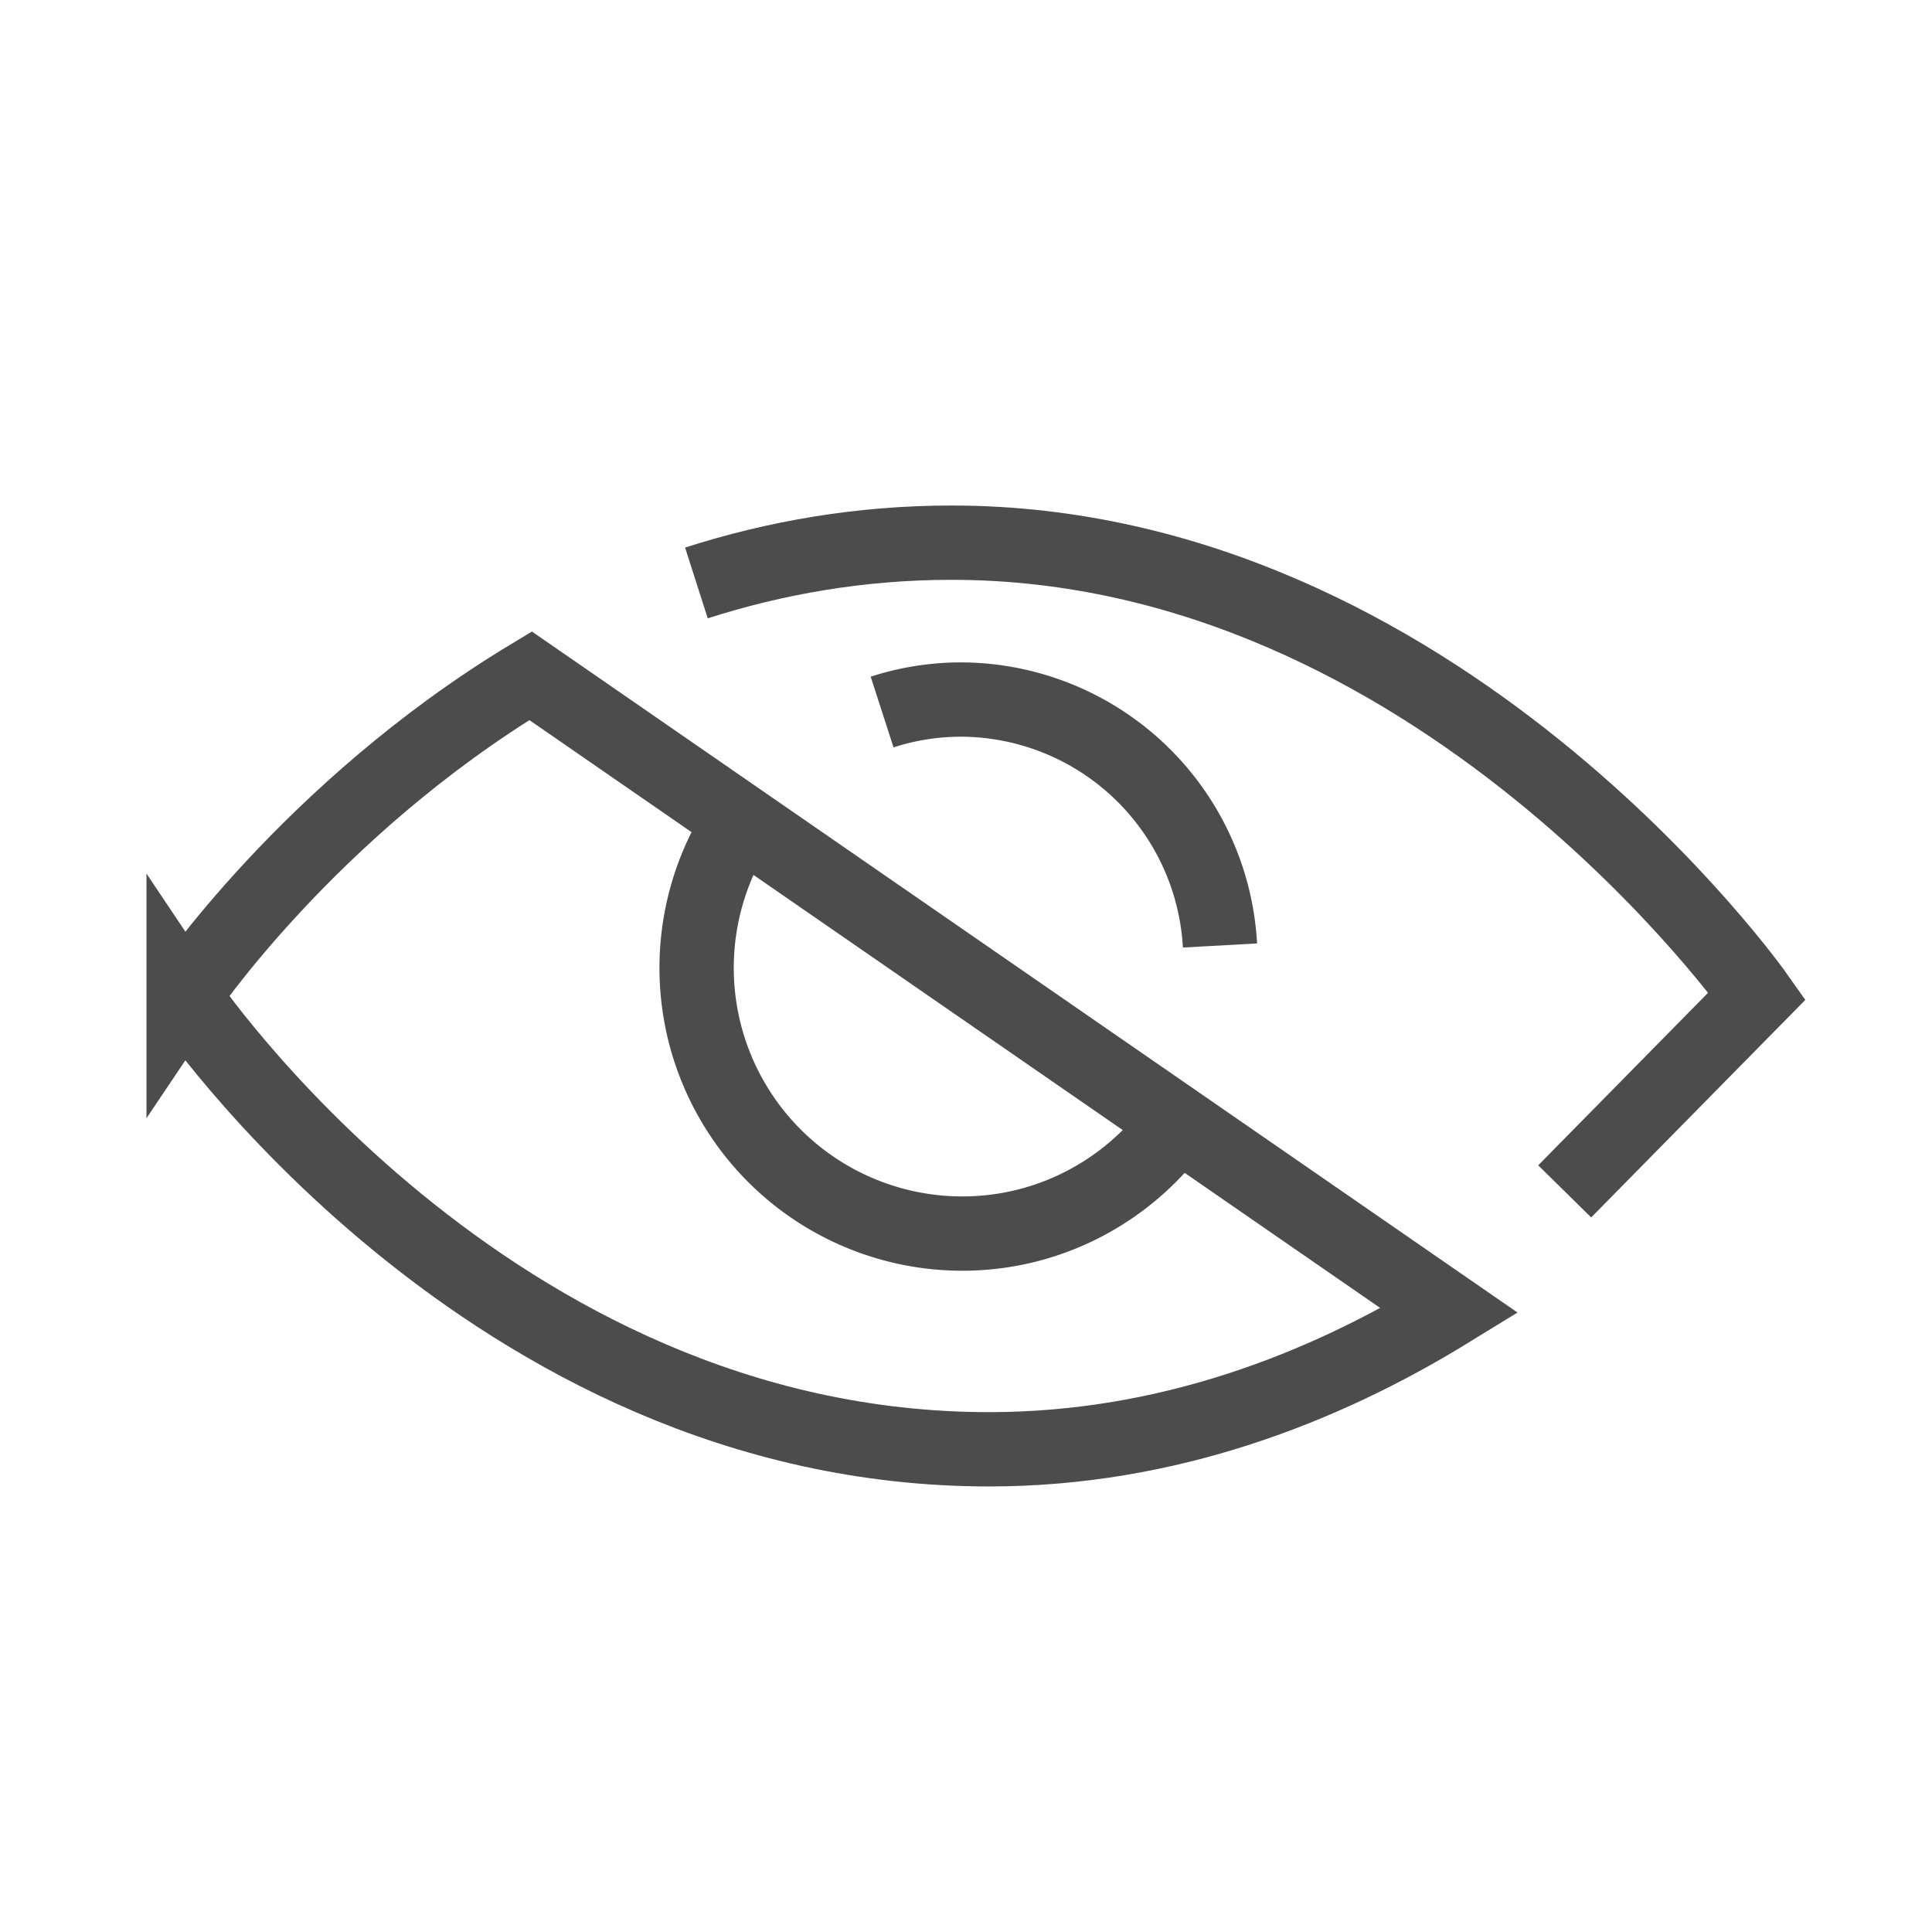 <svg xmlns="http://www.w3.org/2000/svg" width="26" height="26"><g fill="none" fill-rule="evenodd"><path d="M0 0h26v26H0z"/><g stroke="#4C4C4C"><path d="M2.471 13.403s4.081 6.101 10.839 6.101c2.404 0 4.502-.823 6.197-1.865L7.14 9.094c-2.987 1.8-4.669 4.31-4.669 4.31ZM21.057 16.033l2.589-2.63s-4.293-6.1-10.84-6.1c-1.238 0-2.385.206-3.434.542"/><path d="M9.948 11.083a3.576 3.576 0 0 0 3 5.518c1.18 0 2.225-.575 2.876-1.458M16.418 12.724a3.503 3.503 0 0 0-3.496-3.31 3.47 3.47 0 0 0-1.051.168"/></g></g></svg>
